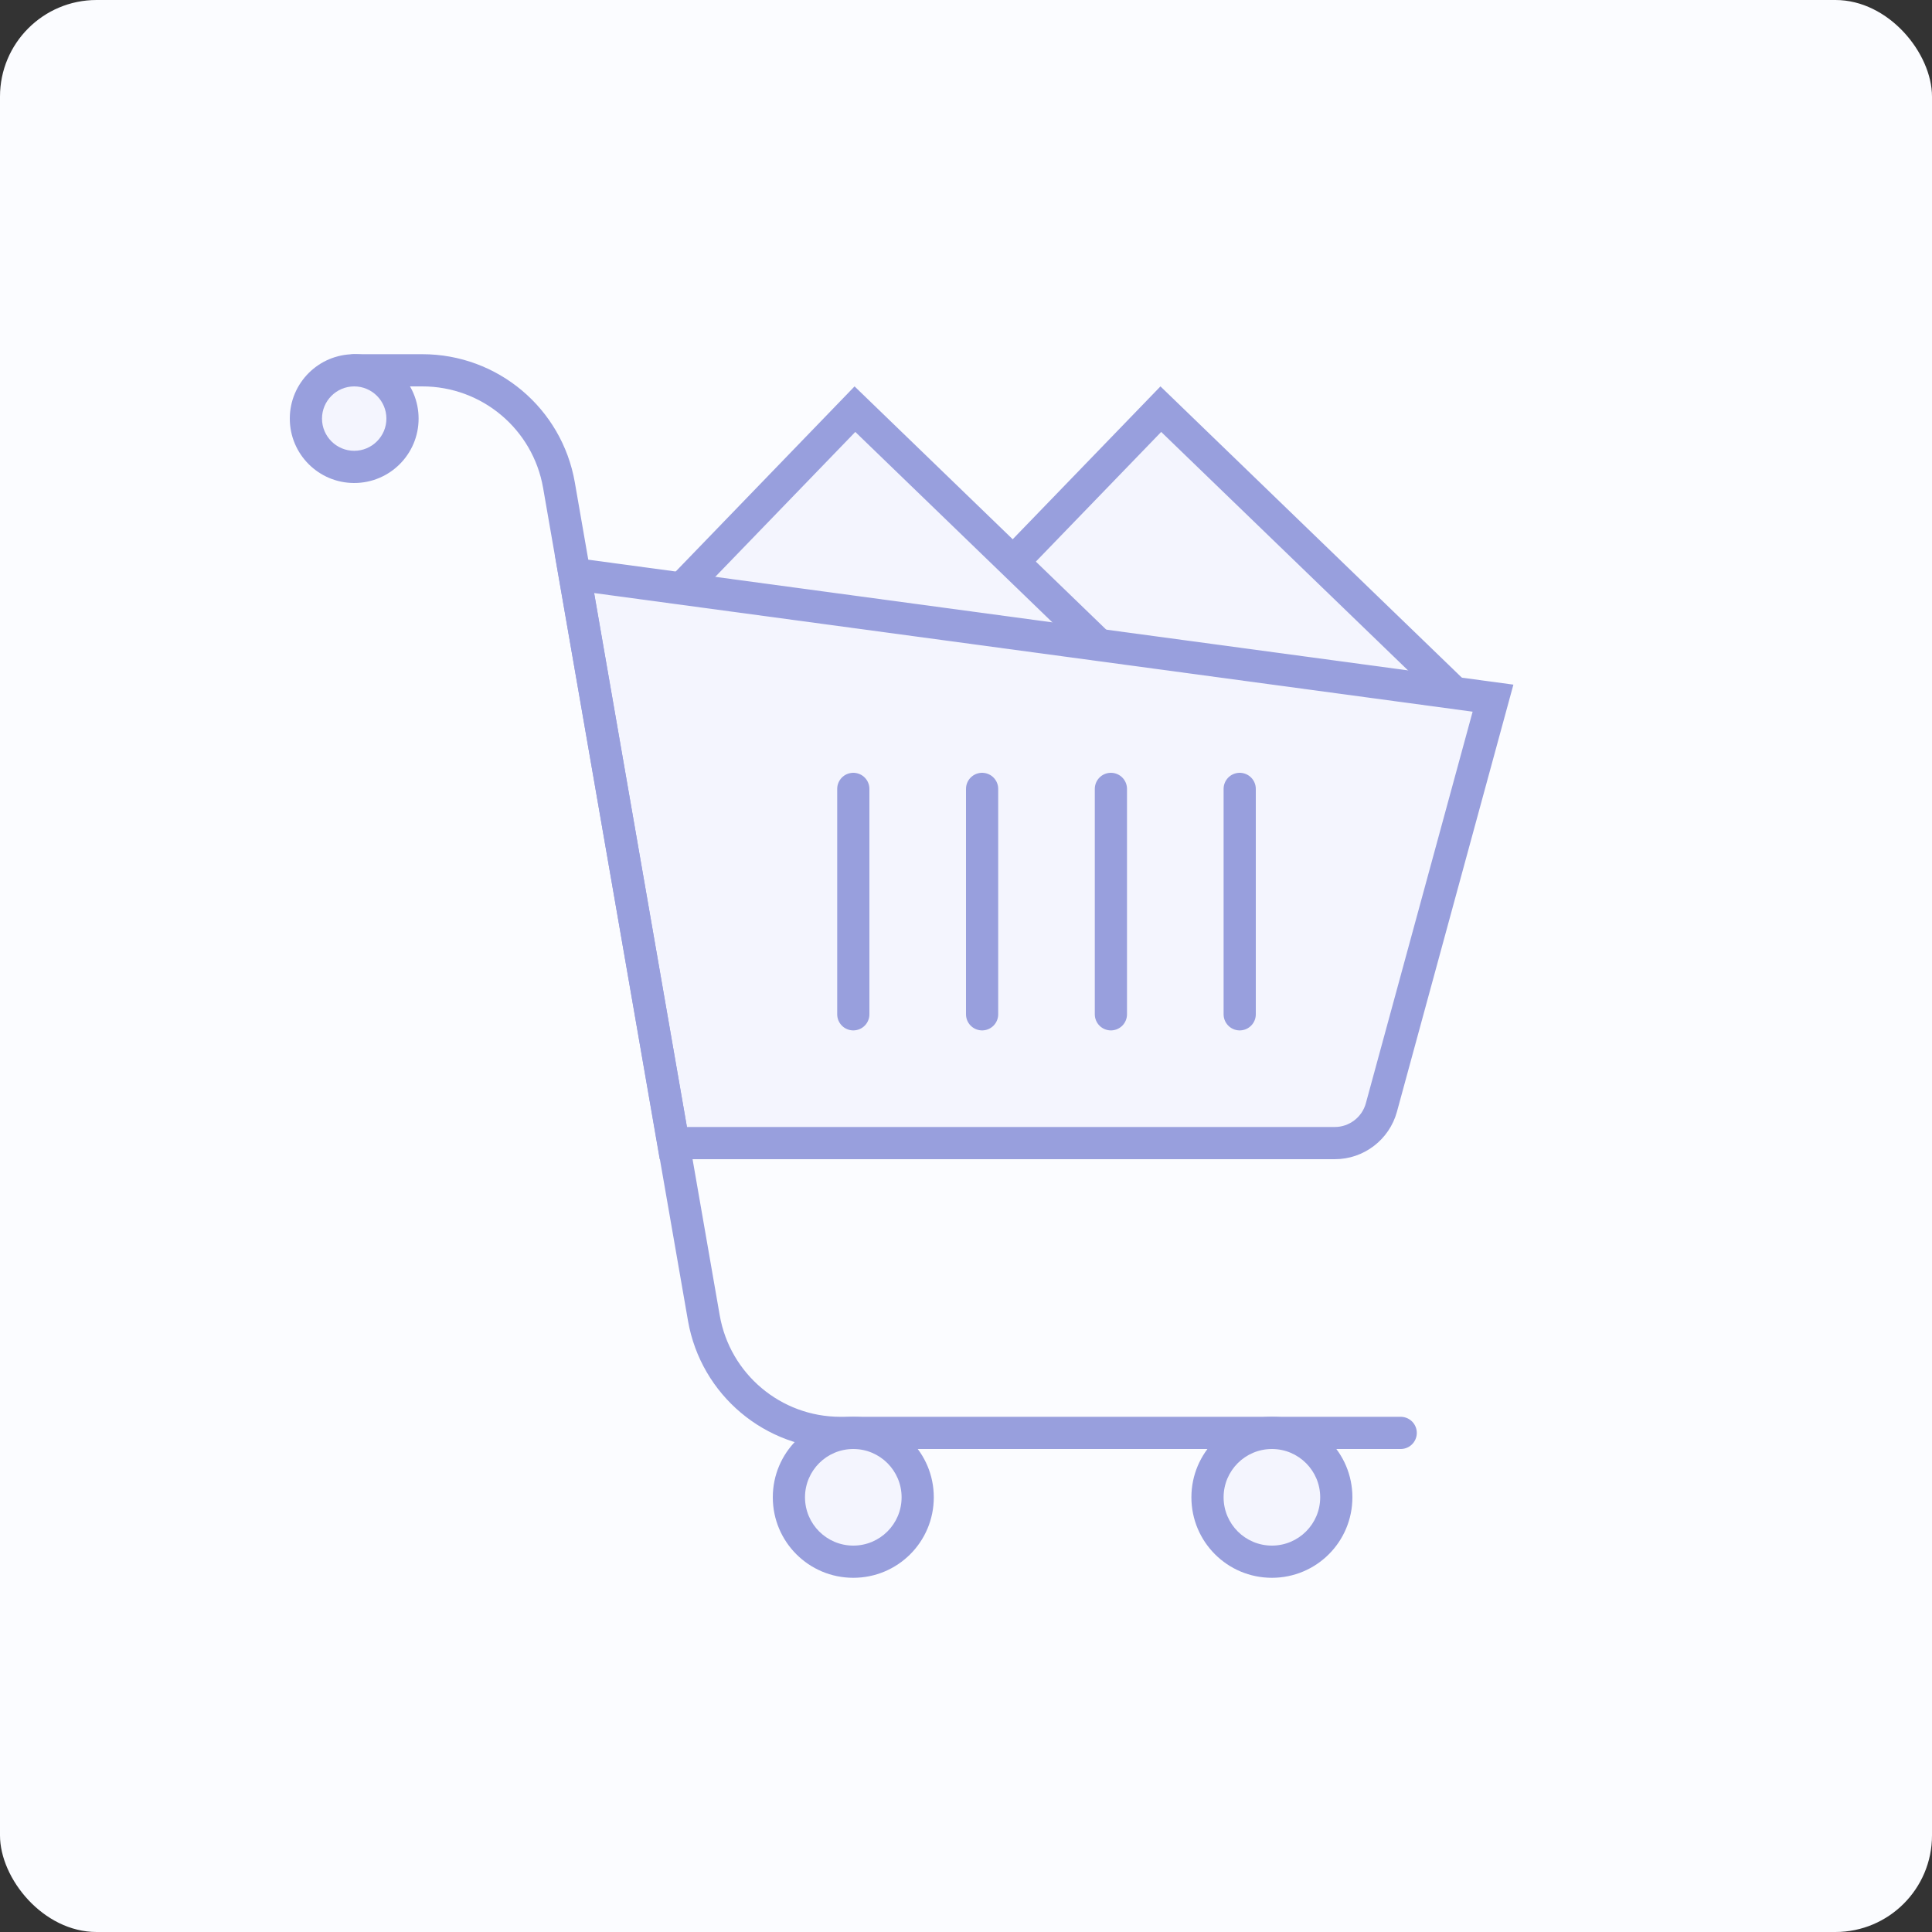 <svg xmlns="http://www.w3.org/2000/svg" width="60" height="60" viewBox="0 0 60 60">
  <rect x="0" y="0" width="60" height="60" fill="#333333" stroke="none"/>
  <g fill="none" fill-rule="evenodd">
    <rect width="60" height="60" fill="#FBFCFF" rx="3"/>
    <polygon fill="#F4F5FE" fill-rule="nonzero" points="26.551 22.535 36.051 12.707 45.676 22.012 36.18 31.84"/>
    <path fill="#989FDD" fill-rule="nonzero" d="M36.062,13.414 L44.973,22.023 L36.168,31.133 L27.258,22.523 L36.062,13.414 Z M36.039,12 L25.844,22.547 L36.191,32.547 L46.387,22 L36.039,12 Z"/>
    <polygon fill="#F4F5FE" fill-rule="nonzero" points="20.324 19.152 26.551 12.707 37.961 23.734 31.734 30.18"/>
    <path fill="#989FDD" fill-rule="nonzero" d="M26.562,13.414 L37.254,23.746 L31.723,29.473 L21.027,19.141 L26.562,13.414 Z M26.539,12 L19.617,19.164 L31.746,30.887 L38.668,23.723 L26.539,12 Z"/>
    <path fill="#F4F5FE" fill-rule="nonzero" d="M20.91,35.5 L17.844,17.828 L46.367,21.684 L42.898,34.395 C42.723,35.047 42.129,35.5 41.453,35.5 L20.91,35.5 Z"/>
    <path fill="#989FDD" fill-rule="nonzero" d="M18.453,18.418 L45.734,22.102 L42.418,34.262 C42.301,34.695 41.902,35 41.453,35 L21.332,35 L18.453,18.418 Z M17.234,17.242 L20.488,36 L41.453,36 C42.355,36 43.145,35.395 43.383,34.527 L47,21.262 L17.234,17.242 Z"/>
    <path fill="#F4F5FE" fill-rule="nonzero" d="M12.5,13 C12.5,13.828 11.828,14.5 11,14.5 C10.172,14.5 9.5,13.828 9.5,13 C9.5,12.172 10.172,11.5 11,11.5 C11.828,11.5 12.5,12.172 12.5,13 Z"/>
    <path fill="#989FDD" fill-rule="nonzero" d="M11,12 C11.551,12 12,12.449 12,13 C12,13.551 11.551,14 11,14 C10.449,14 10,13.551 10,13 C10,12.449 10.449,12 11,12 Z M11,11 C9.895,11 9,11.895 9,13 C9,14.105 9.895,15 11,15 C12.105,15 13,14.105 13,13 C13,11.895 12.105,11 11,11 Z"/>
    <path fill="#F4F5FE" fill-rule="nonzero" d="M41.5,46.5 C41.5,47.605 40.605,48.5 39.5,48.5 C38.395,48.5 37.5,47.605 37.5,46.5 C37.5,45.395 38.395,44.5 39.5,44.5 C40.605,44.5 41.5,45.395 41.5,46.5 Z"/>
    <path fill="#989FDD" fill-rule="nonzero" d="M39.5,45 C40.328,45 41,45.672 41,46.5 C41,47.328 40.328,48 39.5,48 C38.672,48 38,47.328 38,46.5 C38,45.672 38.672,45 39.5,45 Z M39.5,44 C38.117,44 37,45.117 37,46.5 C37,47.883 38.117,49 39.5,49 C40.883,49 42,47.883 42,46.5 C42,45.117 40.883,44 39.5,44 Z"/>
    <path fill="#F4F5FE" fill-rule="nonzero" d="M28.5,46.5 C28.5,47.605 27.605,48.5 26.5,48.5 C25.395,48.5 24.5,47.605 24.5,46.5 C24.5,45.395 25.395,44.5 26.5,44.5 C27.605,44.5 28.5,45.395 28.5,46.5 Z"/>
    <path fill="#989FDD" fill-rule="nonzero" d="M26.5,45 C27.328,45 28,45.672 28,46.5 C28,47.328 27.328,48 26.5,48 C25.672,48 25,47.328 25,46.5 C25,45.672 25.672,45 26.5,45 Z M26.5,44 C25.117,44 24,45.117 24,46.5 C24,47.883 25.117,49 26.5,49 C27.883,49 29,47.883 29,46.5 C29,45.117 27.883,44 26.5,44 Z"/>
    <path stroke="#989FDD" stroke-linecap="round" d="M26.5 31.5L26.5 24.5M30.5 31.5L30.5 24.5M34.5 31.5L34.5 24.5M38.5 31.5L38.5 24.5M11 11.5L13.117 11.5C15.211 11.5 17 13.004 17.359 15.066L21.859 40.934C22.219 42.996 24.008 44.5 26.098 44.5L43.5 44.5"/>
  </g>
</svg>
